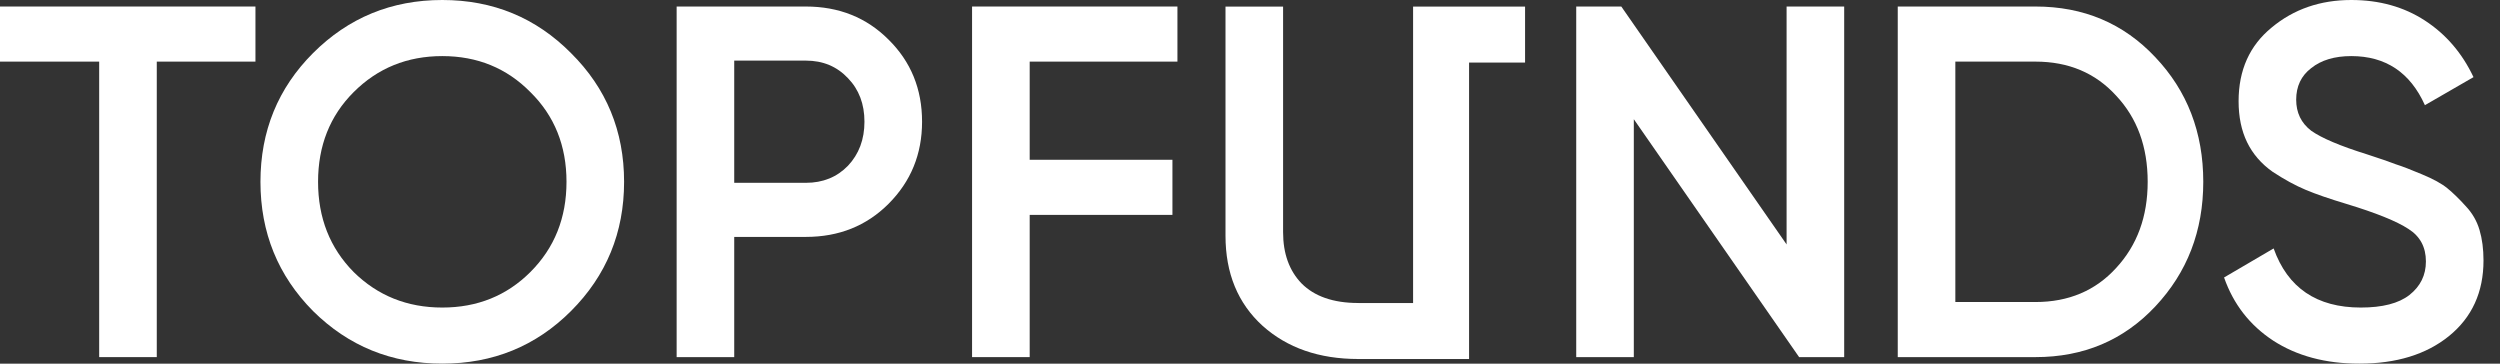 <svg width="110" height="16" viewBox="0 0 110 16" fill="none" xmlns="http://www.w3.org/2000/svg">
<rect x="0" y="0" width="110" height="16" fill="#333333" stroke="none"/>
<path d="M11.24 0.287V2.711H6.898V15.713H4.364V2.711H0V0.287H11.24Z" fill="white"/>
<path d="M25.124 13.686C23.581 15.229 21.693 16 19.46 16C17.227 16 15.332 15.229 13.774 13.686C12.231 12.129 11.46 10.233 11.46 8C11.46 5.767 12.231 3.879 13.774 2.336C15.332 0.779 17.227 0 19.46 0C21.693 0 23.581 0.779 25.124 2.336C26.681 3.879 27.46 5.767 27.46 8C27.46 10.233 26.681 12.129 25.124 13.686ZM15.559 11.967C16.617 13.01 17.917 13.532 19.46 13.532C21.003 13.532 22.296 13.01 23.339 11.967C24.397 10.909 24.926 9.587 24.926 8C24.926 6.413 24.397 5.098 23.339 4.055C22.296 2.997 21.003 2.468 19.46 2.468C17.917 2.468 16.617 2.997 15.559 4.055C14.516 5.098 13.995 6.413 13.995 8C13.995 9.587 14.516 10.909 15.559 11.967Z" fill="white"/>
<path d="M35.458 0.287C36.912 0.287 38.124 0.771 39.094 1.741C40.079 2.711 40.571 3.916 40.571 5.355C40.571 6.781 40.079 7.985 39.094 8.97C38.124 9.939 36.912 10.424 35.458 10.424H32.306V15.713H29.772V0.287H35.458ZM35.458 8.044C36.207 8.044 36.824 7.794 37.309 7.295C37.794 6.781 38.036 6.134 38.036 5.355C38.036 4.577 37.794 3.938 37.309 3.438C36.824 2.924 36.207 2.667 35.458 2.667H32.306V8.044H35.458Z" fill="white"/>
<path d="M51.807 2.711H45.306V7.03H51.587V9.455H45.306V15.713H42.771V0.287H51.807V2.711Z" fill="white"/>
<path d="M78.61 0.287H81.144V15.713H79.161L71.888 5.245V15.713H69.354V0.287H71.337L78.61 10.755V0.287Z" fill="white"/>
<path d="M89.561 0.287C91.677 0.287 93.433 1.028 94.829 2.512C96.239 3.996 96.944 5.826 96.944 8C96.944 10.16 96.239 11.989 94.829 13.488C93.433 14.972 91.677 15.713 89.561 15.713H83.501V0.287H89.561ZM89.561 13.289C91.016 13.289 92.199 12.79 93.11 11.791C94.035 10.792 94.498 9.528 94.498 8C94.498 6.457 94.035 5.194 93.11 4.209C92.199 3.21 91.016 2.711 89.561 2.711H86.035V13.289H89.561Z" fill="white"/>
<path d="M103.809 16C102.325 16 101.061 15.662 100.018 14.986C98.99 14.31 98.27 13.385 97.859 12.209L100.04 10.931C100.657 12.665 101.936 13.532 103.875 13.532C104.83 13.532 105.543 13.348 106.013 12.981C106.498 12.599 106.74 12.107 106.74 11.504C106.74 10.872 106.483 10.395 105.969 10.072C105.454 9.734 104.543 9.366 103.236 8.97C102.501 8.749 101.906 8.544 101.451 8.353C100.995 8.162 100.51 7.897 99.996 7.559C99.497 7.207 99.122 6.773 98.872 6.259C98.622 5.745 98.498 5.142 98.498 4.452C98.498 3.085 98.982 2.006 99.952 1.212C100.922 0.404 102.09 0 103.456 0C104.69 0 105.77 0.301 106.696 0.904C107.622 1.506 108.334 2.336 108.834 3.394L106.696 4.628C106.049 3.188 104.97 2.468 103.456 2.468C102.722 2.468 102.134 2.645 101.693 2.997C101.252 3.335 101.032 3.798 101.032 4.386C101.032 4.959 101.252 5.414 101.693 5.752C102.149 6.075 102.964 6.421 104.139 6.788C104.727 6.979 105.153 7.126 105.418 7.229C105.697 7.317 106.079 7.464 106.564 7.669C107.063 7.875 107.438 8.081 107.688 8.287C107.937 8.492 108.202 8.749 108.481 9.058C108.775 9.366 108.981 9.719 109.098 10.116C109.216 10.512 109.274 10.96 109.274 11.46C109.274 12.856 108.768 13.965 107.754 14.788C106.755 15.596 105.44 16 103.809 16Z" fill="white"/>
<path fill-rule="evenodd" clip-rule="evenodd" d="M64.639 0.29H67.103V2.753H64.639V15.797H64.638V15.797H59.711V13.334H62.176V2.753V0.29H64.639Z" fill="white"/>
<path fill-rule="evenodd" clip-rule="evenodd" d="M59.777 13.332C59.772 13.332 59.767 13.332 59.762 13.332C58.66 13.332 57.83 13.035 57.272 12.474C56.728 11.913 56.456 11.16 56.456 10.215V0.291H53.922V10.37C53.922 12.024 54.465 13.345 55.553 14.335C56.64 15.309 58.043 15.796 59.762 15.796C59.767 15.796 59.772 15.796 59.777 15.796V13.332Z" fill="white"/>
</svg>
